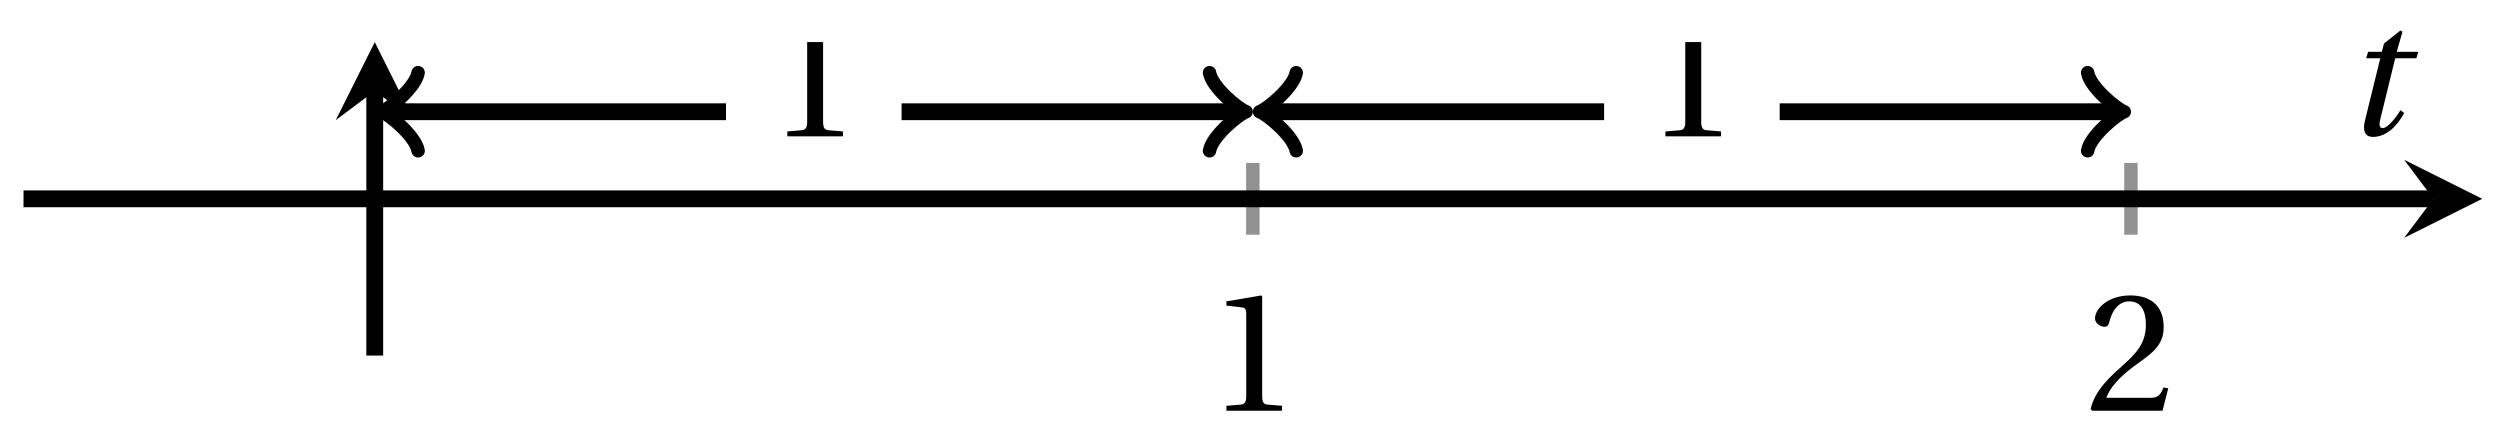 <svg xmlns="http://www.w3.org/2000/svg" xmlns:xlink="http://www.w3.org/1999/xlink" version="1.1" width="148" height="25" viewBox="0 0 148 25">
<defs>
<path id="font_1_1" d="M.437 0V.029L.353 .036C.332 .038 .32 .046 .32 .085V.674L.315 .68 .109 .645V.62L.202 .609C.219 .607 .226 .599 .226 .57V.085C.226 .066 .223 .054 .217 .047 .212 .04 .204 .037 .193 .036L.109 .029V0H.437Z"/>
<path id="font_1_2" d="M.485 .132 .457 .137C.436 .083 .416 .076 .376 .076H.12C.136 .128 .195 .199 .288 .266 .384 .336 .458 .381 .458 .493 .458 .632 .366 .68 .261 .68 .124 .68 .053 .597 .053 .545 .053 .511 .091 .495 .108 .495 .126 .495 .133 .505 .137 .522 .153 .59 .192 .645 .254 .645 .331 .645 .353 .58 .353 .507 .353 .4 .299 .34 .212 .263 .089 .156 .046 .088 .027 .01L.037 0H.451L.485 .132Z"/>
<clipPath id="clip_2">
<path transform="matrix(1,0,0,-1,1.392,21.049)" d="M0 0H145.553V18.558H0Z"/>
</clipPath>
<path id="font_3_1" d="M.428 .452 .439 .49H.312L.346 .609 .334 .616 .237 .539 .224 .49H.143L.132 .452H.215L.125 .086C.11 .029 .122-.012 .172-.012 .252-.012 .316 .054 .356 .129L.334 .146C.311 .107 .26 .04 .229 .04 .208 .04 .208 .063 .214 .088L.303 .452H.428Z"/>
</defs>
<path transform="matrix(1,0,0,-1,1.392,21.049)" stroke-width=".797" stroke-linecap="butt" stroke-miterlimit="10" stroke-linejoin="miter" fill="none" stroke="#929292" d="M72.776 7.153V11.405M124.76 7.153V11.405"/>
<path transform="matrix(1,0,0,-1,1.392,21.049)" stroke-width=".797" stroke-linecap="butt" stroke-miterlimit="10" stroke-linejoin="miter" fill="none" stroke="#929292" d=""/>
<path transform="matrix(1,0,0,-1,1.392,21.049)" stroke-width=".996" stroke-linecap="butt" stroke-miterlimit="10" stroke-linejoin="miter" fill="none" stroke="#000000" d="M0 9.279H142.664"/>
<path transform="matrix(1,0,0,-1,144.059,11.77)" d="M2.889 0-1.734 2.311 0 0-1.734-2.311"/>
<path transform="matrix(1,0,0,-1,1.392,21.049)" stroke-width=".996" stroke-linecap="butt" stroke-miterlimit="10" stroke-linejoin="miter" fill="none" stroke="#000000" d="M20.793 0V15.669"/>
<path transform="matrix(0,-1,-1,-0,22.186,5.38)" d="M2.889 0-1.734 2.311 0 0-1.734-2.311"/>
<use data-text="1" xlink:href="#font_1_1" transform="matrix(10.037,0,0,-10.036,71.509,24.314)"/>
<use data-text="2" xlink:href="#font_1_2" transform="matrix(10.037,0,0,-10.036,123.493,24.314)"/>
<g clip-path="url(#clip_2)">
<path transform="matrix(1,0,0,-1,1.392,21.049)" stroke-width=".996" stroke-linecap="butt" stroke-miterlimit="10" stroke-linejoin="miter" fill="none" stroke="#000000" d="M21.625 14.434H41.587"/>
<path transform="matrix(-1,-0,0,1,23.018,6.615)" stroke-width=".797" stroke-linecap="round" stroke-linejoin="round" fill="none" stroke="#000000" d="M-1.734 2.311C-1.589 1.445 0 .144 .433 0 0-.144-1.589-1.445-1.734-2.311"/>
<path transform="matrix(1,0,0,-1,1.392,21.049)" stroke-width=".996" stroke-linecap="butt" stroke-miterlimit="10" stroke-linejoin="miter" fill="none" stroke="#000000" d="M46.785 9.279"/>
<use data-text="1" xlink:href="#font_1_1" transform="matrix(10.037,0,0,-10.036,45.516,8.072)"/>
<path transform="matrix(1,0,0,-1,1.392,21.049)" stroke-width=".996" stroke-linecap="butt" stroke-miterlimit="10" stroke-linejoin="miter" fill="none" stroke="#000000" d="M51.983 14.434H71.945"/>
<path transform="matrix(1,0,0,-1,73.338,6.615)" stroke-width=".797" stroke-linecap="round" stroke-linejoin="round" fill="none" stroke="#000000" d="M-1.734 2.311C-1.589 1.445 0 .144 .433 0 0-.144-1.589-1.445-1.734-2.311"/>
<path transform="matrix(1,0,0,-1,1.392,21.049)" stroke-width=".996" stroke-linecap="butt" stroke-miterlimit="10" stroke-linejoin="miter" fill="none" stroke="#000000" d="M73.608 14.434H93.57"/>
<path transform="matrix(-1,-0,0,1,75.002,6.615)" stroke-width=".797" stroke-linecap="round" stroke-linejoin="round" fill="none" stroke="#000000" d="M-1.734 2.311C-1.589 1.445 0 .144 .433 0 0-.144-1.589-1.445-1.734-2.311"/>
<path transform="matrix(1,0,0,-1,1.392,21.049)" stroke-width=".996" stroke-linecap="butt" stroke-miterlimit="10" stroke-linejoin="miter" fill="none" stroke="#000000" d="M98.768 9.279"/>
<use data-text="1" xlink:href="#font_1_1" transform="matrix(10.037,0,0,-10.036,97.5,8.072)"/>
<path transform="matrix(1,0,0,-1,1.392,21.049)" stroke-width=".996" stroke-linecap="butt" stroke-miterlimit="10" stroke-linejoin="miter" fill="none" stroke="#000000" d="M103.966 14.434H123.928"/>
<path transform="matrix(1,0,0,-1,125.323,6.615)" stroke-width=".797" stroke-linecap="round" stroke-linejoin="round" fill="none" stroke="#000000" d="M-1.734 2.311C-1.589 1.445 0 .144 .433 0 0-.144-1.589-1.445-1.734-2.311"/>
</g>
<use data-text="t" xlink:href="#font_3_1" transform="matrix(10.037,0,0,-10.036,138.755,7.985)"/>
</svg>
